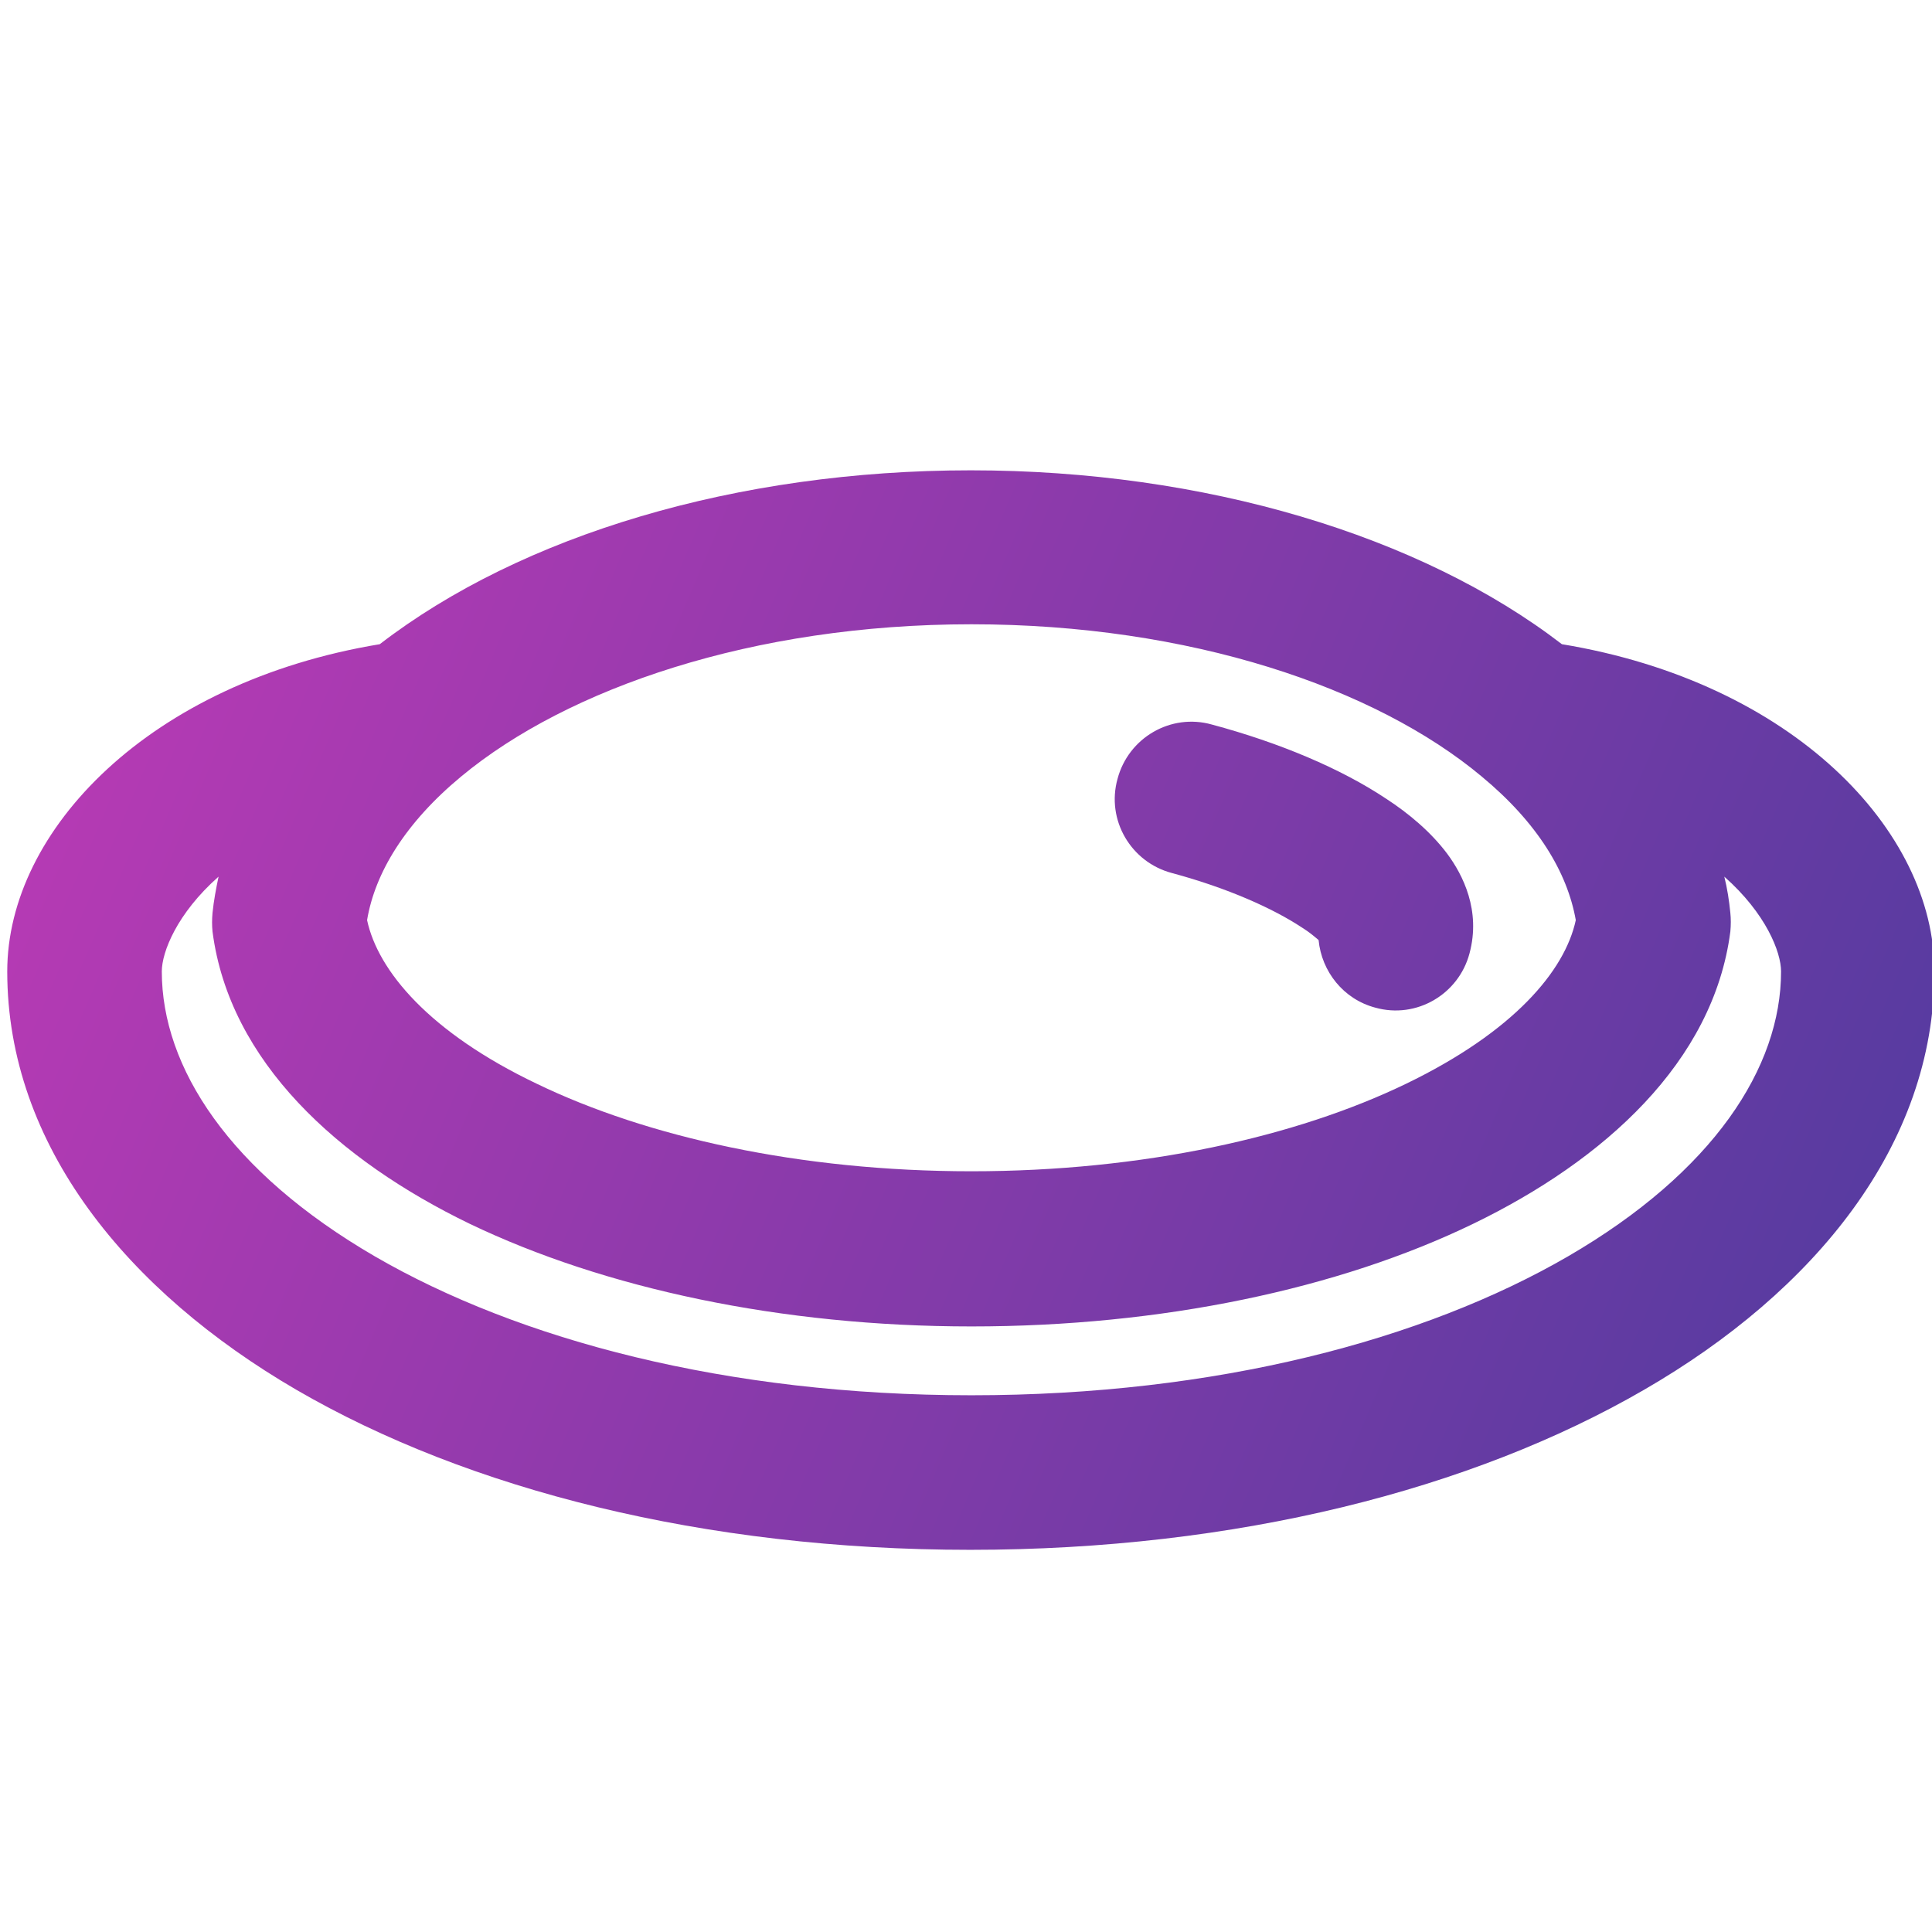 <svg width="32" height="32" viewBox="0 0 32 32" fill="none" xmlns="http://www.w3.org/2000/svg">
<g clip-path="url(#clip0_8995_33417)">
<path fill-rule="evenodd" clip-rule="evenodd" d="M16.09 10.34C12.47 10.34 9.4 11.4 7.64 12.86C6.71 13.63 6.21 14.46 6.08 15.24C6.26 16.08 7.11 17.1 8.89 17.95C10.71 18.83 13.25 19.4 16.09 19.4C18.93 19.4 21.47 18.83 23.29 17.95C25.07 17.09 25.92 16.08 26.1 15.24C25.96 14.45 25.47 13.63 24.54 12.86C22.78 11.39 19.71 10.34 16.09 10.34ZM6.29 10.67C8.64 8.86 12.21 7.79 16.08 7.79C19.95 7.79 23.53 8.87 25.87 10.67C29.69 11.3 32.04 13.75 32.04 16.09C32.04 18.97 30.05 21.39 27.23 23.02C24.38 24.67 20.48 25.67 16.07 25.67C11.66 25.67 7.75 24.67 4.91 23.02C2.11 21.39 0.12 18.97 0.12 16.09C0.12 13.75 2.48 11.3 6.29 10.67ZM3.62 14.52C2.93 15.13 2.68 15.77 2.68 16.09C2.68 17.68 3.8 19.41 6.21 20.81C8.59 22.19 12.03 23.11 16.09 23.11C20.15 23.11 23.59 22.19 25.97 20.81C28.38 19.41 29.5 17.68 29.5 16.09C29.5 15.77 29.25 15.13 28.56 14.52C28.61 14.72 28.64 14.92 28.66 15.12C28.67 15.22 28.67 15.32 28.66 15.43C28.38 17.59 26.57 19.22 24.4 20.27C22.17 21.35 19.24 21.97 16.09 21.97C12.94 21.97 10.01 21.34 7.78 20.27C5.61 19.22 3.8 17.59 3.52 15.43C3.51 15.33 3.51 15.23 3.52 15.12C3.54 14.92 3.58 14.71 3.62 14.52ZM18.51 12.9C18.69 12.22 19.39 11.81 20.07 12C21.19 12.3 22.21 12.73 22.96 13.23C23.33 13.47 23.7 13.78 23.97 14.14C24.23 14.49 24.53 15.08 24.34 15.79C24.16 16.47 23.46 16.88 22.78 16.69C22.25 16.55 21.89 16.09 21.84 15.57C21.78 15.52 21.69 15.44 21.56 15.36C21.09 15.05 20.34 14.71 19.41 14.46C18.73 14.28 18.32 13.58 18.51 12.9Z" fill="url(#paint0_linear_8995_33417)"/>
</g>
<defs>
<linearGradient id="paint0_linear_8995_33417" x1="2.913" y1="7.79" x2="33.19" y2="20.748" gradientUnits="userSpaceOnUse">
<stop stop-color="#B63AB4"/>
<stop offset="1" stop-color="#513B9F"/>
</linearGradient>
<clipPath id="clip0_8995_33417">
<rect width="32" height="32" fill="white"/>
</clipPath>
</defs>
</svg>
